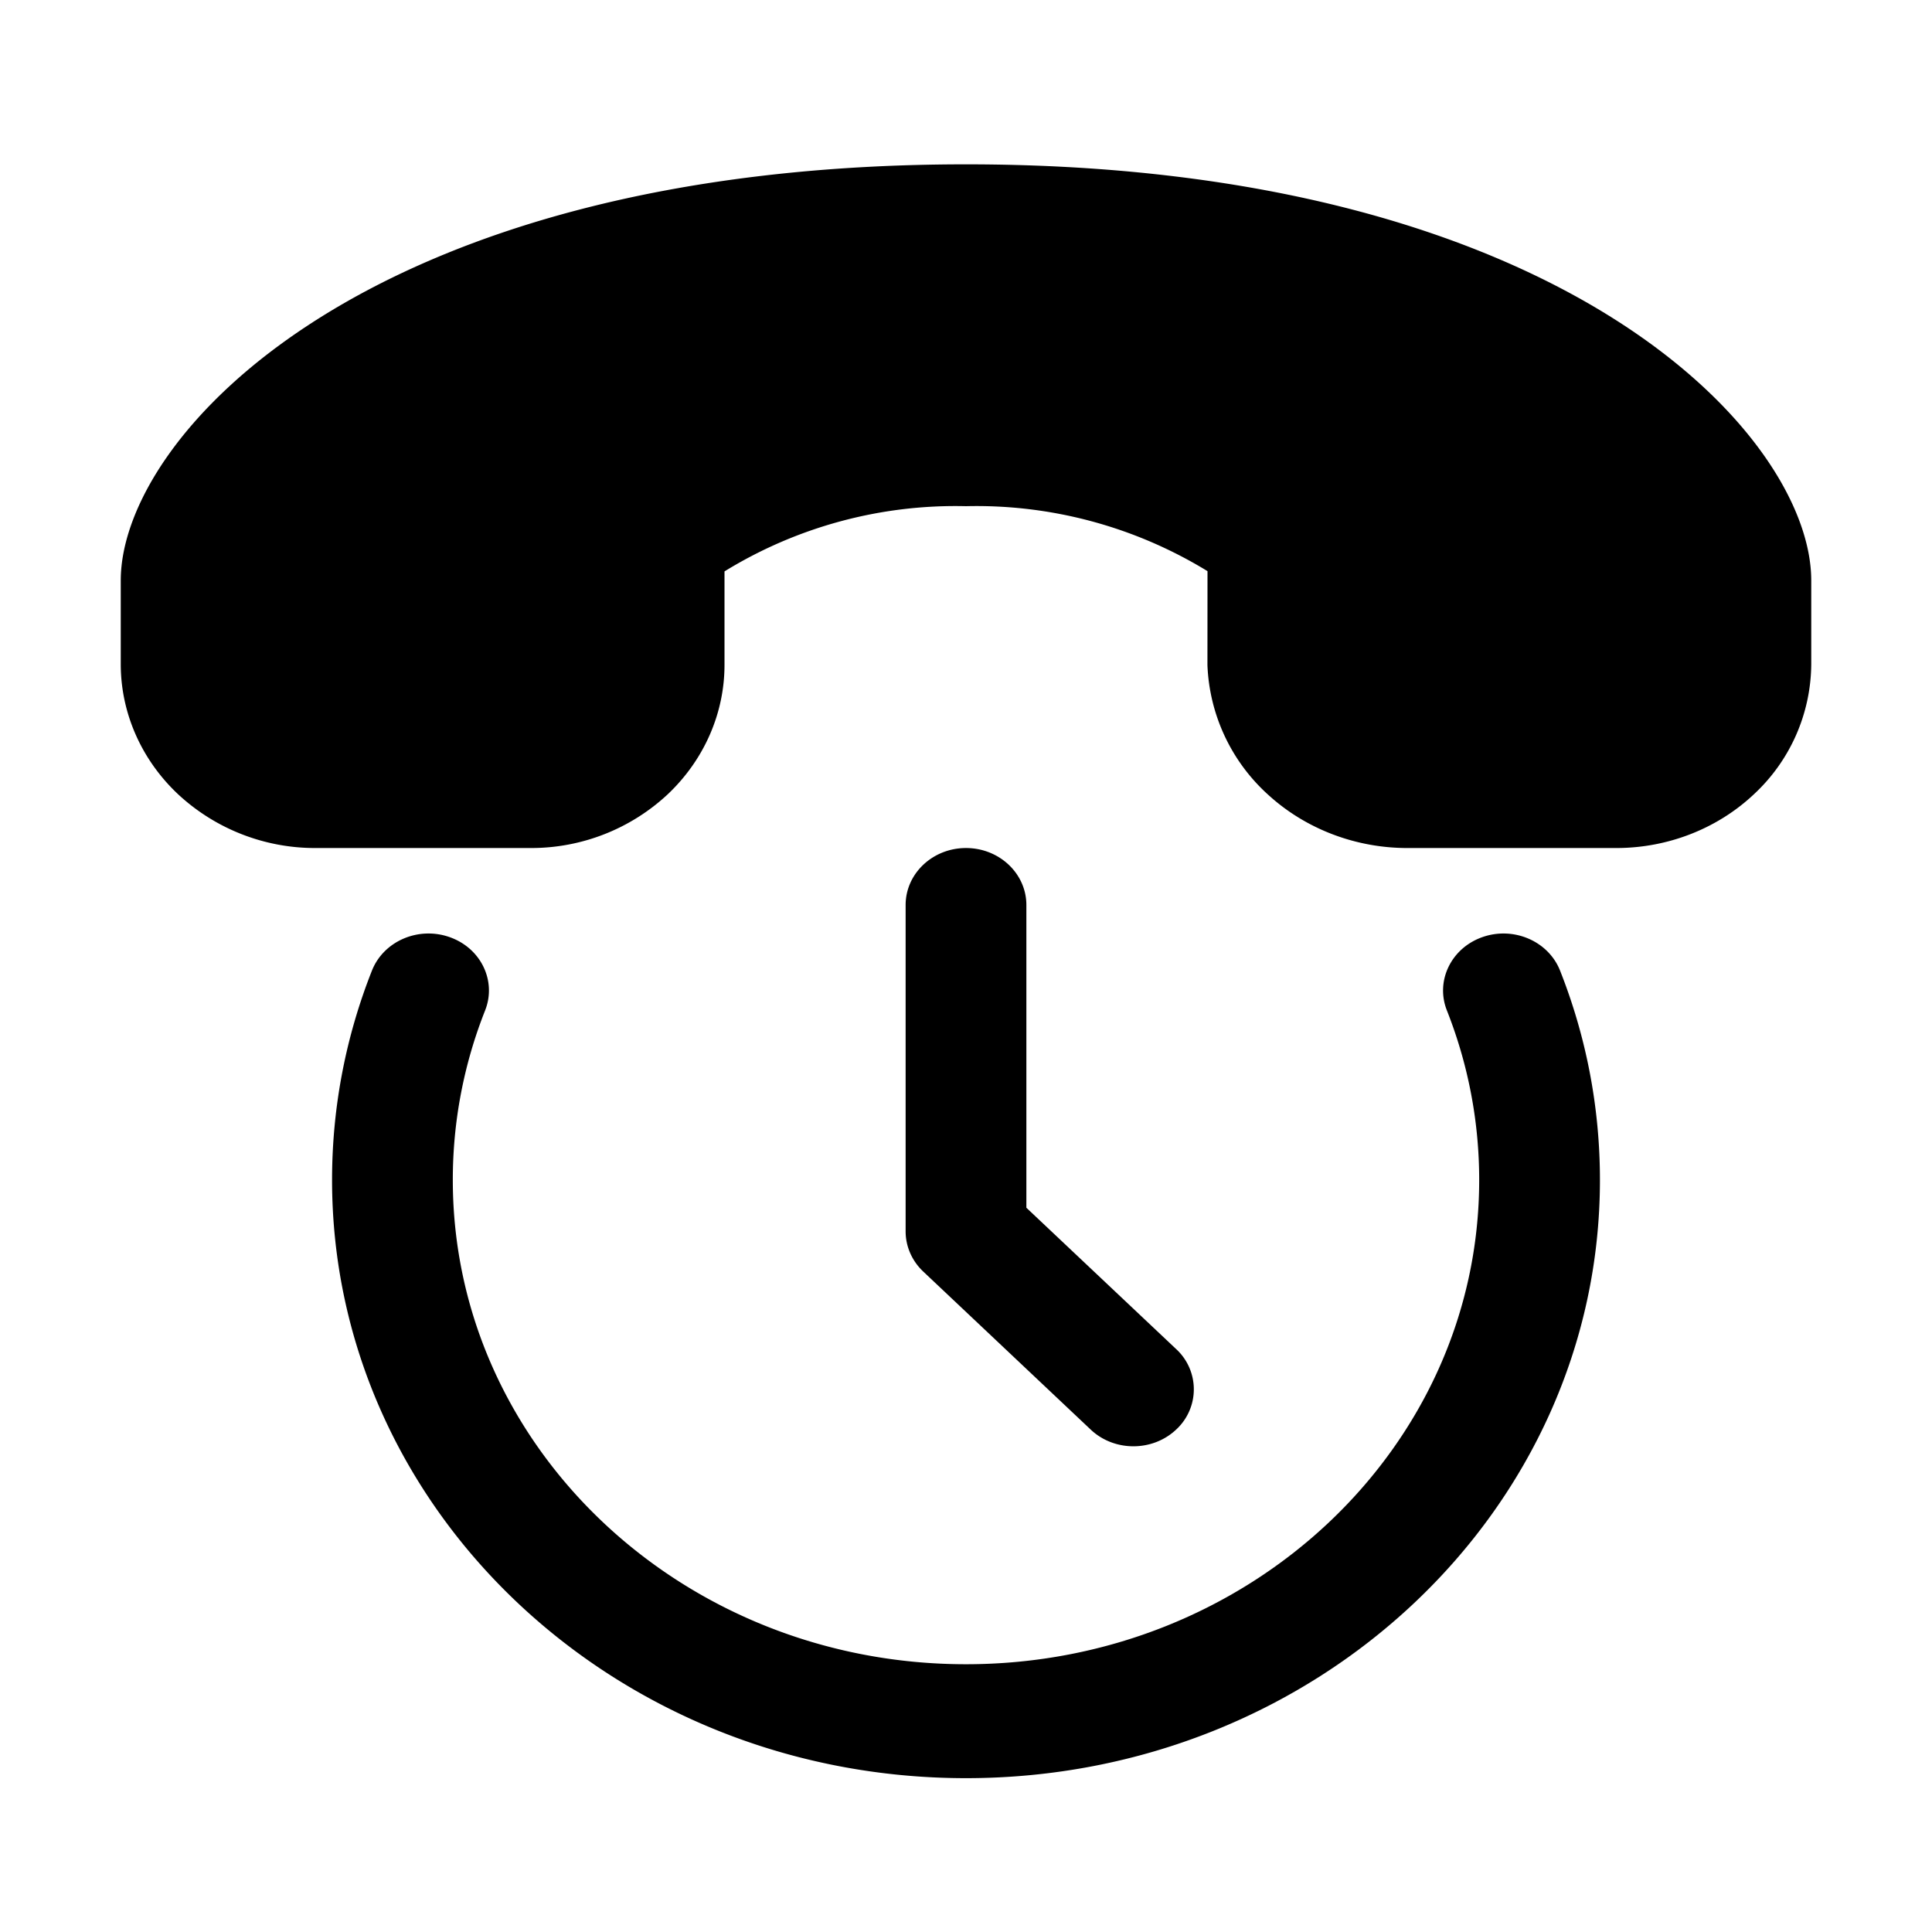 <svg xmlns="http://www.w3.org/2000/svg" width="32" height="32" viewBox="0 0 32 32"><path d="M16 2.722c-9.894 0-14 4.49-14 6.893V11c0 .807.341 1.582.947 2.153a3.332 3.332 0 0 0 2.282.893h3.569a3.313 3.313 0 0 0 2.266-.894c.6-.57.937-1.34.936-2.143V9.464a7.304 7.304 0 0 1 4-1.08 7.328 7.328 0 0 1 4 1.076l-.001 1.557a3.053 3.053 0 0 0 1.014 2.154c.622.565 1.454.88 2.318.875h3.44c.856 0 1.677-.322 2.282-.893A2.966 2.966 0 0 0 30 11V9.615c0-2.403-4.106-6.893-14-6.893Zm-8.552 12.8c.518.182.78.726.587 1.214a7.603 7.603 0 0 0-.535 2.808c0 4.43 3.806 8.021 8.5 8.021s8.5-3.591 8.5-8.021c0-.99-.19-1.935-.535-2.808-.193-.488.07-1.032.587-1.214.517-.183 1.093.065 1.287.553.428 1.081.661 2.25.661 3.469 0 5.472-4.701 9.908-10.5 9.908S5.5 25.016 5.5 19.543c0-1.218.233-2.387.661-3.468.194-.488.77-.736 1.287-.553ZM17 14.99c0-.521-.448-.944-1-.944s-1 .423-1 .944v5.405c0 .25.105.49.293.667l2.773 2.617c.39.368 1.023.368 1.414 0a.906.906 0 0 0 0-1.335L17 20.004V14.99Z"/></svg>
